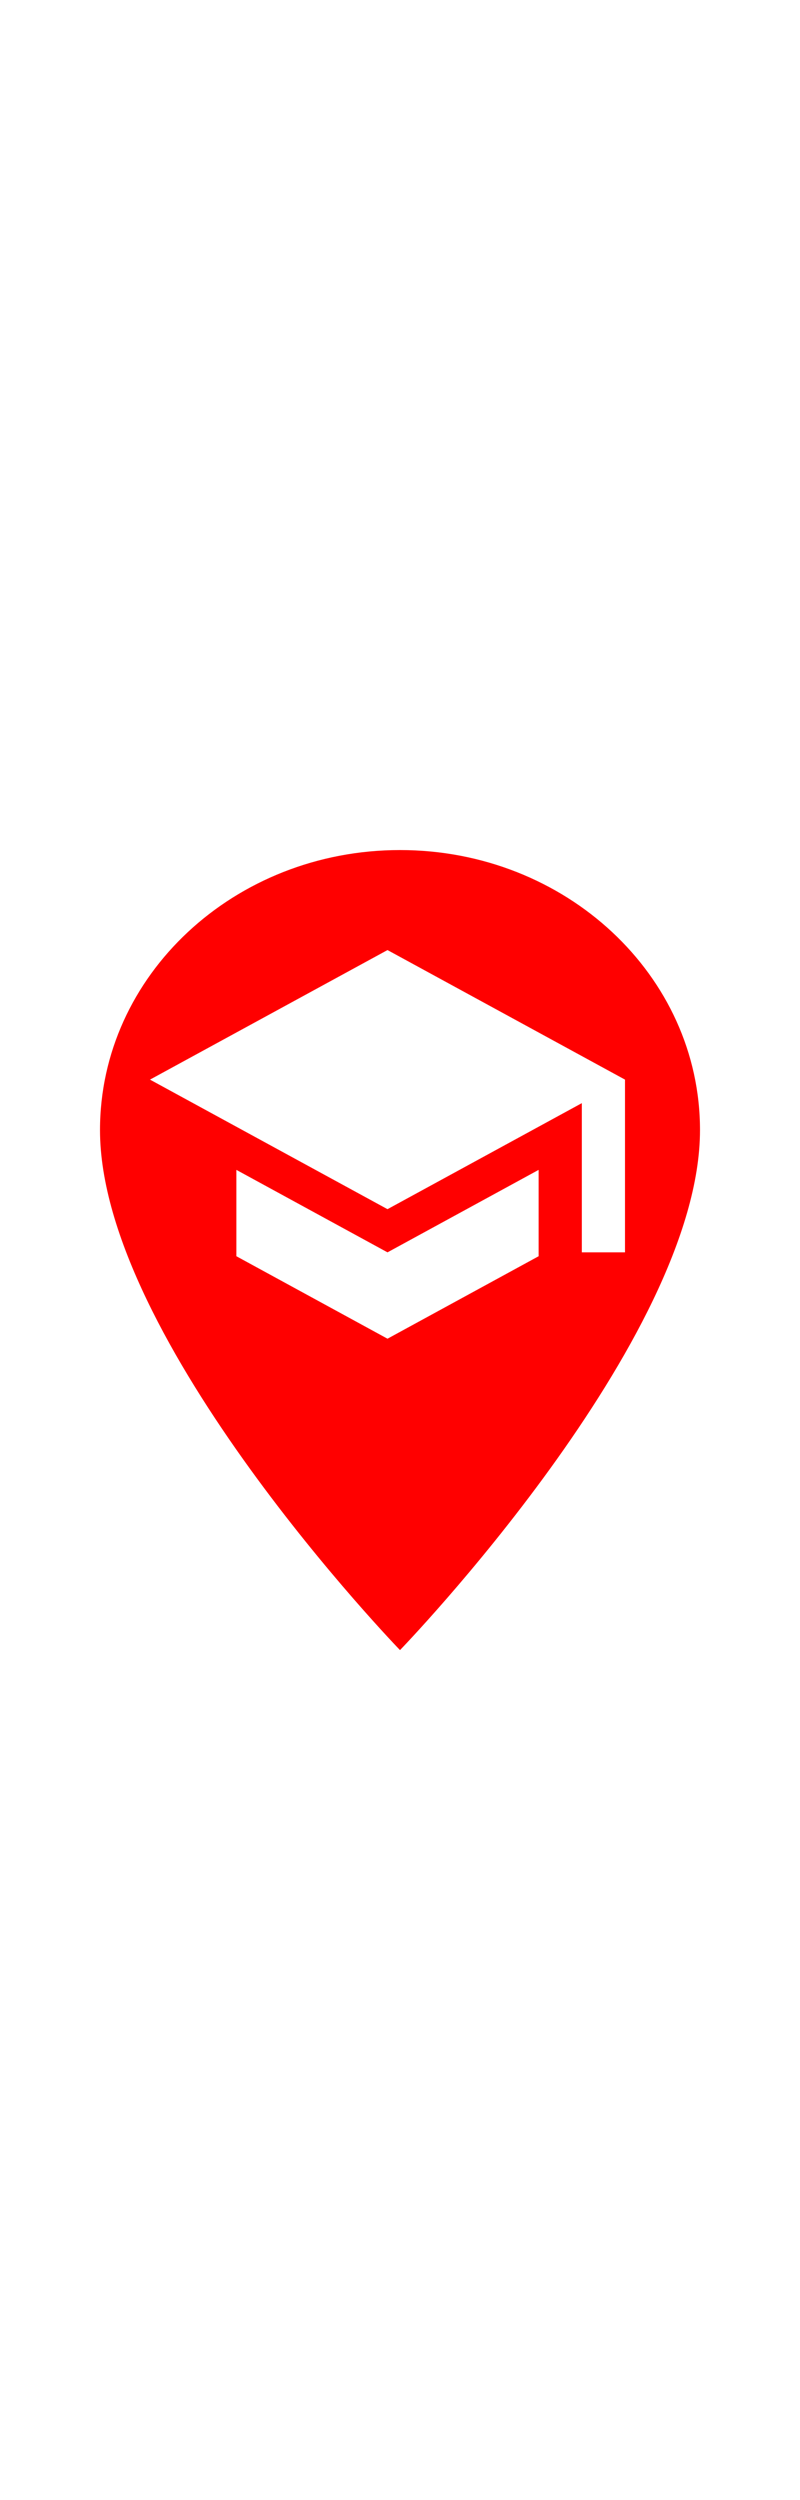 <svg
style="height: 100px"
viewBox="0 0 32 32">

  <path
    d="M16,0 C9.373,0 4,5.014 4,11.2 C4,19.6 16,32 16,32 C16,32 28,19.6 28,11.2 C28,5.014 22.627,0 16,0 Z 
    
       M15.5,4 L6,9.182 L15.5,14.364 L23.273,10.123 L23.273,16.091 L25,16.091 L25,9.182
       
       M9.455,12.792 L9.455,16.246 L15.5,19.545 L21.545,16.246 L21.545,12.792 L15.5,16.091 L9.455,12.792 Z"
    fill="red"
    stroke="none"
    fill-rule="evenodd"
  />

</svg>